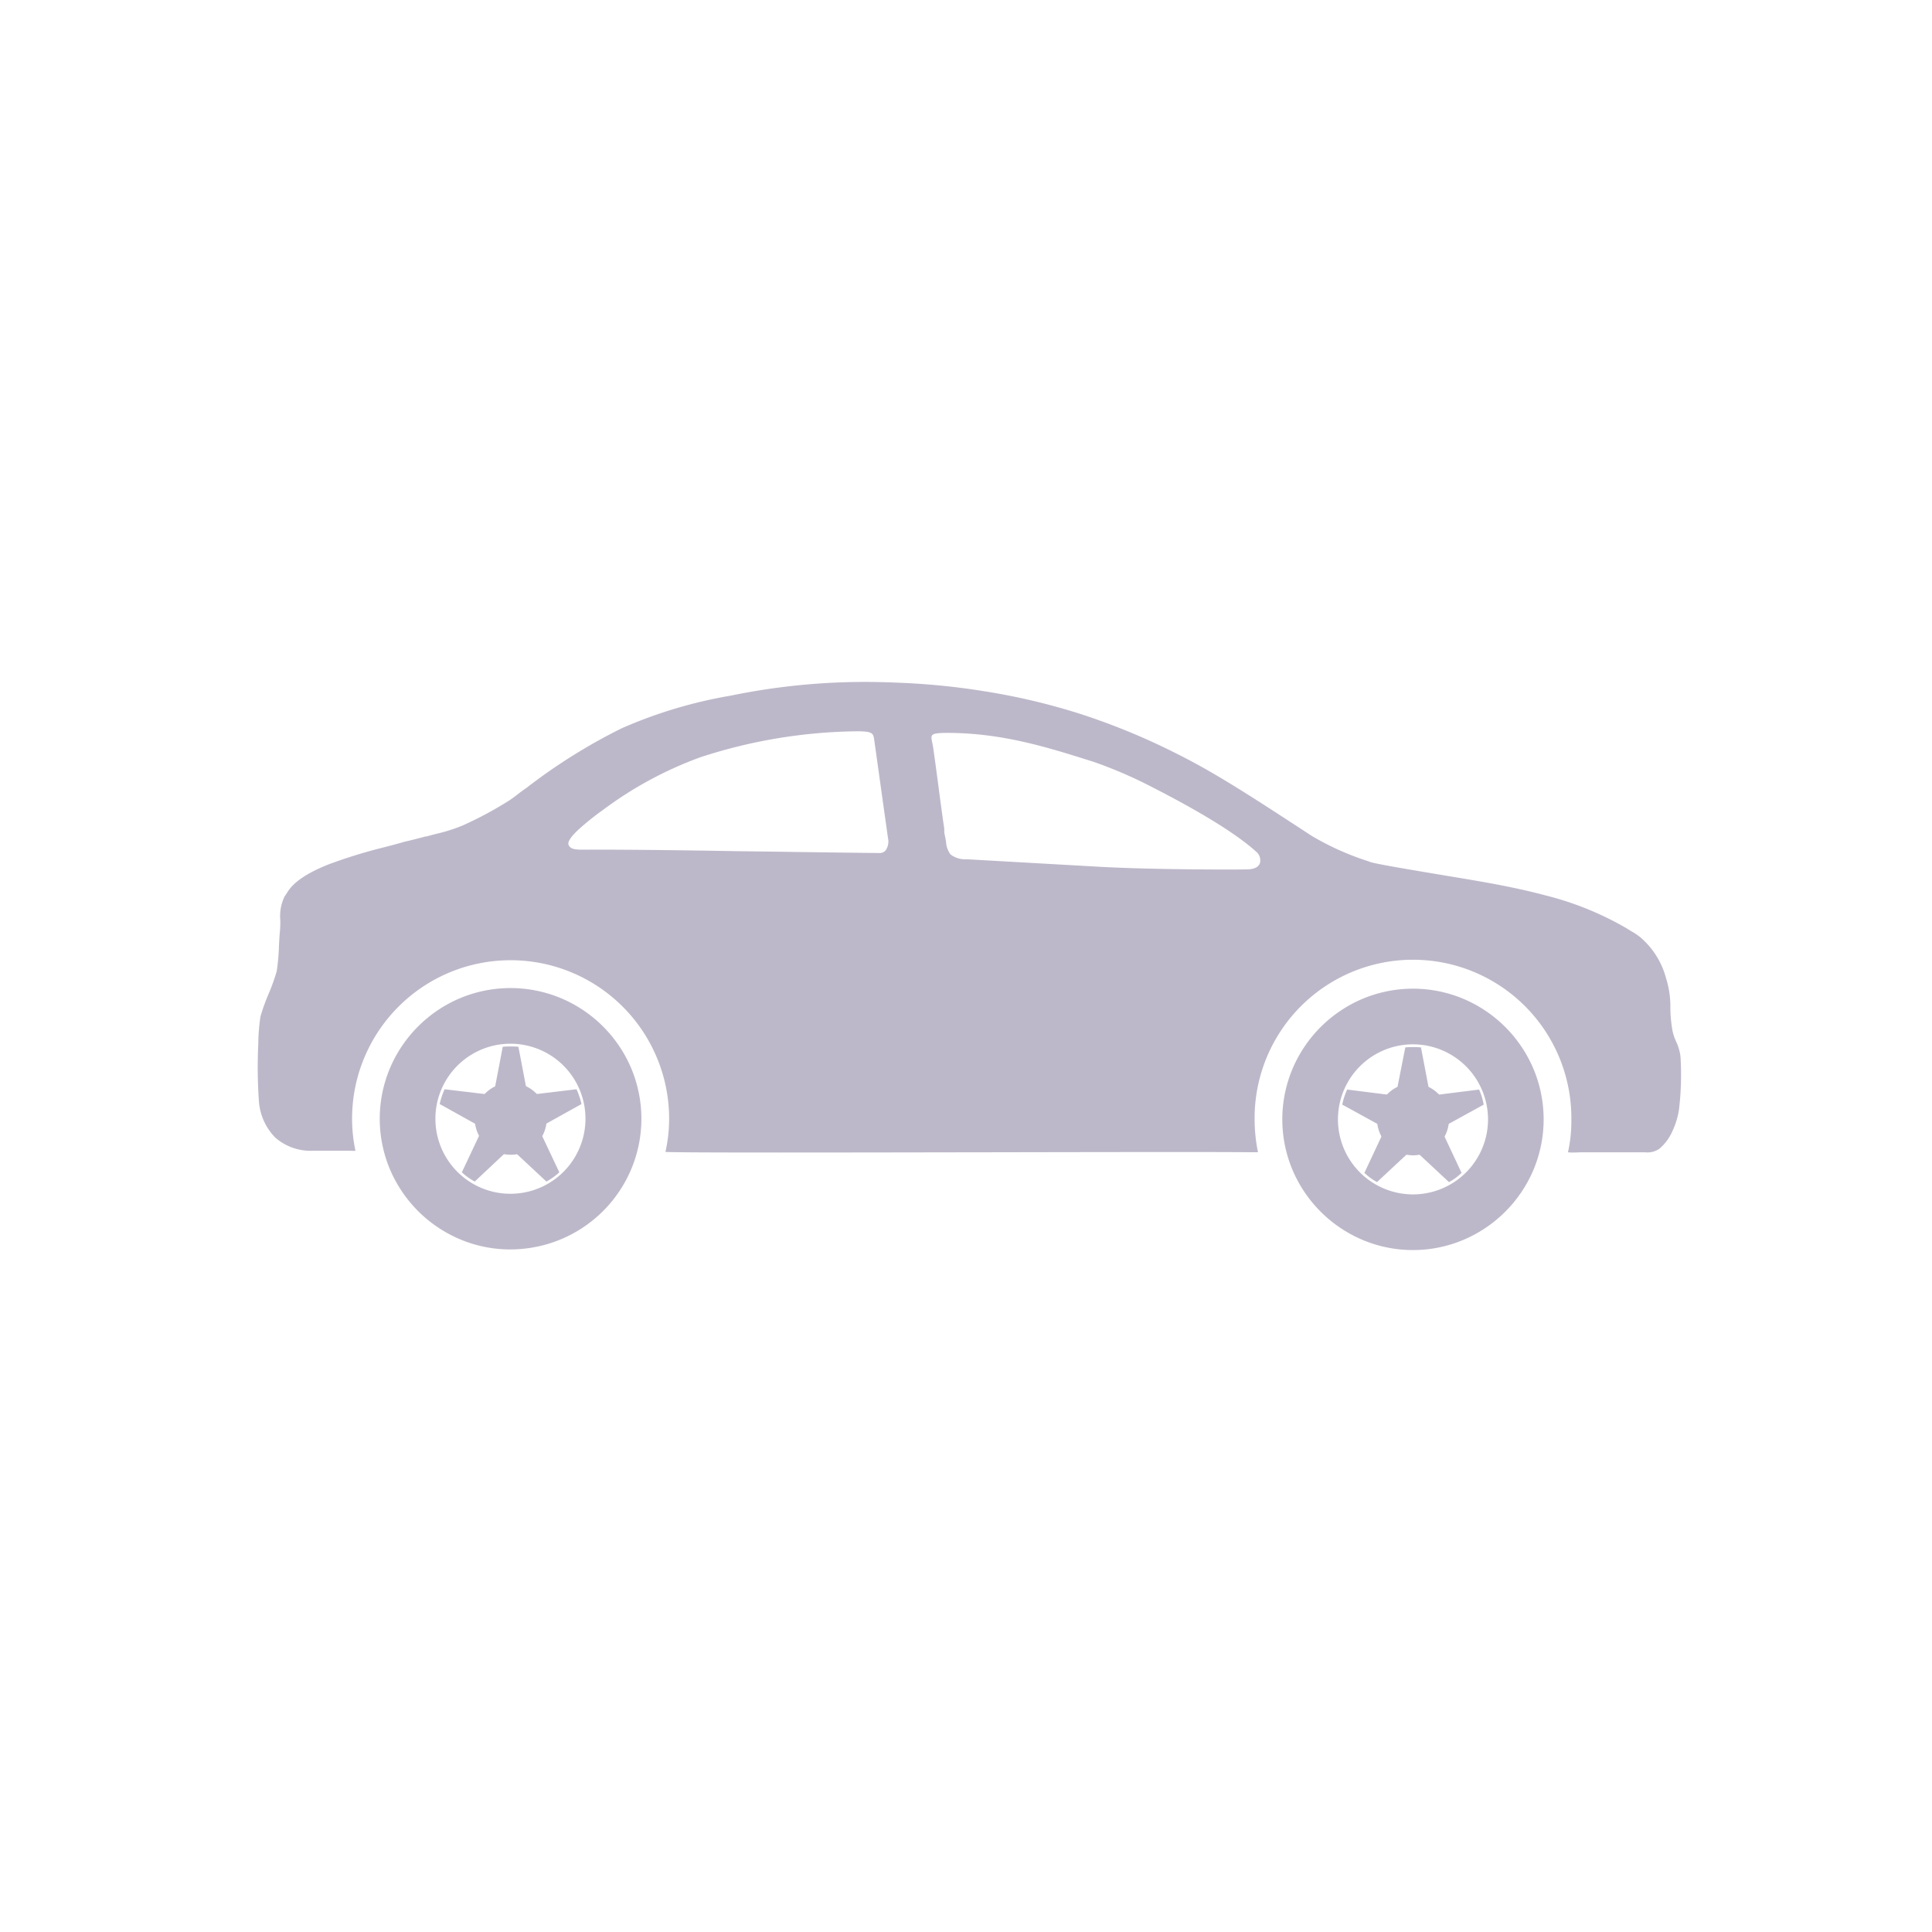 <svg xmlns="http://www.w3.org/2000/svg" width="196" height="196" viewBox="0 0 196 196">
  <g id="Group_39639" data-name="Group 39639" transform="translate(-80 -101)">
    <g id="Group_37661" data-name="Group 37661" transform="translate(111 172.118)">
      <g id="Group_37659" data-name="Group 37659" transform="translate(-4.85 -1.936)">
        <g id="Group_37658" data-name="Group 37658" transform="translate(103.938 31.118)">
          <path id="Subtraction_4" data-name="Subtraction 4" d="M13.259,26.517a13.11,13.11,0,0,1-5.151-1.045A13.368,13.368,0,0,1,1.045,18.41a13.218,13.218,0,0,1,0-10.3A13.368,13.368,0,0,1,8.107,1.045a13.217,13.217,0,0,1,10.3,0,13.367,13.367,0,0,1,7.062,7.062,13.218,13.218,0,0,1,0,10.3,13.367,13.367,0,0,1-7.062,7.062A13.111,13.111,0,0,1,13.259,26.517Zm0-20.871a7.612,7.612,0,1,0,7.612,7.612A7.621,7.621,0,0,0,13.259,5.647Z" transform="translate(0 0)" fill="#bdb8c9" stroke="rgba(0,0,0,0)" stroke-width="1"/>
          <path id="Path_32946" data-name="Path 32946" d="M3358.112,1910.03l-.967,4.9-4.929-.624a6.719,6.719,0,0,0-.5,1.529l4.368,2.4-2.122,4.524a6.133,6.133,0,0,0,1.279.936l3.65-3.4,3.65,3.4a5.4,5.4,0,0,0,1.279-.936l-2.121-4.524,4.367-2.4a6.668,6.668,0,0,0-.468-1.529l-4.961.624-.936-4.9a7.089,7.089,0,0,0-.811-.031,6.305,6.305,0,0,0-.78.031Z" transform="translate(-3345.633 -1904.072)" fill="#bdb8c9" fill-rule="evenodd"/>
          <path id="Path_32947" data-name="Path 32947" d="M3434.757,2000.2a3.65,3.65,0,1,0-3.65-3.65,3.675,3.675,0,0,0,3.65,3.65Z" transform="translate(-3421.498 -1983.293)" fill="#bdb8c9" fill-rule="evenodd"/>
          <path id="Path_32948" data-name="Path 32948" d="M3479.74,2042.454a1.591,1.591,0,0,0,0-3.182,1.591,1.591,0,0,0,0,3.182Z" transform="translate(-3466.481 -2027.604)" fill="#bdb8c9" fill-rule="evenodd"/>
        </g>
        <g id="Group_37657" data-name="Group 37657" transform="translate(12.374 31.056)">
          <path id="Subtraction_3" data-name="Subtraction 3" d="M13.259,26.517a13.11,13.11,0,0,1-5.151-1.045A13.368,13.368,0,0,1,1.045,18.41a13.218,13.218,0,0,1,0-10.3A13.368,13.368,0,0,1,8.107,1.045a13.261,13.261,0,0,1,10.321,0A13.364,13.364,0,0,1,25.5,8.107a13.212,13.212,0,0,1,0,10.3,13.3,13.3,0,0,1-12.244,8.107Zm0-20.871a7.612,7.612,0,1,0,7.612,7.612A7.605,7.605,0,0,0,13.259,5.647Z" transform="translate(0)" fill="#bdb8c9" stroke="rgba(0,0,0,0)" stroke-width="1"/>
          <path id="Path_32951" data-name="Path 32951" d="M1296.063,1908.625l-.936,4.9-4.96-.593a7.672,7.672,0,0,0-.5,1.5l4.368,2.433-2.121,4.493a6.316,6.316,0,0,0,1.31.936l3.619-3.4,3.65,3.4a6.313,6.313,0,0,0,1.31-.936l-2.121-4.493,4.368-2.433a7.647,7.647,0,0,0-.5-1.5l-4.96.593-.936-4.9a6.748,6.748,0,0,0-.811-.031,6.48,6.48,0,0,0-.78.031Z" transform="translate(-1283.585 -1902.666)" fill="#bdb8c9" fill-rule="evenodd"/>
          <path id="Path_32952" data-name="Path 32952" d="M1373.381,1998.8a3.65,3.65,0,1,0-3.619-3.65,3.655,3.655,0,0,0,3.619,3.65Z" transform="translate(-1360.122 -1981.888)" fill="#bdb8c9" fill-rule="evenodd"/>
          <path id="Path_32953" data-name="Path 32953" d="M1417.691,2041.72a1.6,1.6,0,0,0,1.591-1.591,1.576,1.576,0,0,0-3.151,0,1.592,1.592,0,0,0,1.56,1.591Z" transform="translate(-1404.432 -2026.87)" fill="#bdb8c9" fill-rule="evenodd"/>
        </g>
        <path id="Subtraction_2" data-name="Subtraction 2" d="M133.373,47.743a3,3,0,0,1-.453-.028,14.681,14.681,0,0,0,.343-3.338,16.067,16.067,0,1,0-32.133,0,16.576,16.576,0,0,0,.344,3.338H101.1c-1.306-.016-3.961-.024-8.118-.024-5.192,0-11.938.012-19.079.025h-.539c-6.74.012-14.379.025-20.348.025-7.022,0-10.835-.019-11.659-.058a15.119,15.119,0,0,0,.375-3.369,16.082,16.082,0,0,0-32.164,0,15.689,15.689,0,0,0,.343,3.245,1.533,1.533,0,0,1-.217.014c-.077,0-.155,0-.217-.007s-.127-.007-.189-.007H5.647a5.455,5.455,0,0,1-3.871-1.332A5.86,5.86,0,0,1,.114,42.505a50.552,50.552,0,0,1-.062-5.8A20.261,20.261,0,0,1,.27,33.957a20.087,20.087,0,0,1,.825-2.3v0a20.088,20.088,0,0,0,.827-2.309,20.921,20.921,0,0,0,.228-2.572c.026-.5.051-.971.084-1.327a10.262,10.262,0,0,0,.053-1.246,4.6,4.6,0,0,1,.446-2.466,4.052,4.052,0,0,0,.312-.468c.664-1.024,2.043-1.936,4.215-2.788A51.848,51.848,0,0,1,12.9,16.753c.78-.2,1.453-.381,2-.547.782-.17,1.544-.373,2.121-.53h.094c.336-.095.679-.183,1.011-.268a16.752,16.752,0,0,0,2.608-.824,37.2,37.2,0,0,0,4.773-2.558c.311-.2.588-.416.856-.623l0,0c.268-.207.545-.42.857-.623A57.42,57.42,0,0,1,36.946,4.69,47.1,47.1,0,0,1,48,1.387,67.285,67.285,0,0,1,61.6,0c1.094,0,2.228.026,3.37.077a71.612,71.612,0,0,1,8.579.842,65.826,65.826,0,0,1,9.983,2.352A68.073,68.073,0,0,1,93.05,7.19c3.887,1.928,7.259,4.1,13.914,8.454a28.4,28.4,0,0,0,5.705,2.551l.191.069c.517.19,3.809.741,7.295,1.324l.081.013,1.516.254c2.855.473,5.886,1,8.8,1.778A31.547,31.547,0,0,1,138.879,25c.136.091.3.188.472.292l0,0a7.565,7.565,0,0,1,.834.548,8.225,8.225,0,0,1,2.683,4.212,9.416,9.416,0,0,1,.438,3.018,14.052,14.052,0,0,0,.218,2.317,5.176,5.176,0,0,0,.369,1.1,4.944,4.944,0,0,1,.442,1.523,29.562,29.562,0,0,1-.156,5.4,7.893,7.893,0,0,1-.655,2.141,4.986,4.986,0,0,1-1.31,1.79,2.09,2.09,0,0,1-1.472.375H134.48c-.2,0-.4.007-.588.014h-.014C133.708,47.736,133.533,47.743,133.373,47.743ZM69.63,15.113h0a6.233,6.233,0,0,0,.116.656c.03.154.054.3.078.436a2.4,2.4,0,0,0,.442,1.282,2.388,2.388,0,0,0,1.632.5l12.666.717c4.8.3,11.571.325,13.532.325.939,0,1.749,0,2.223-.013.911,0,1.23-.329,1.338-.6a1.118,1.118,0,0,0-.278-1.111c-2.389-2.213-7.087-4.818-10.607-6.614a44.79,44.79,0,0,0-5.99-2.589l-.344-.108c-4.366-1.374-8.881-2.794-14.35-2.825-1.116,0-1.522.059-1.67.242-.117.144-.069.372,0,.716.035.165.075.352.106.572.116.776.345,2.489.567,4.145v0l0,.029c.2,1.486.387,2.89.489,3.59a3.71,3.71,0,0,1,.073.7h0s-.009-.009-.017-.023l0-.005c0-.009-.009-.018-.011-.018Zm-35.917,1.9c4.125,0,9.271.054,14.881.156,2.2.026,4.363.057,6.456.087l.139,0c2.863.041,5.566.08,7.849.1h.052a.78.78,0,0,0,.6-.261,1.559,1.559,0,0,0,.249-1.238c-.244-1.724-.5-3.537-.722-5.136S62.768,7.5,62.539,5.88c-.094-.653-.125-.873-1.747-.873A52.836,52.836,0,0,0,44.944,7.627a38.4,38.4,0,0,0-9.89,5.335,27.661,27.661,0,0,0-2.5,2c-.792.739-1.138,1.263-1.026,1.556.182.467.709.5,1.556.5h.628Z" transform="translate(0)" fill="#bdb8c9" stroke="rgba(0,0,0,0)" stroke-width="1"/>
      </g>
    </g>
    <rect id="Rectangle_17695" data-name="Rectangle 17695" width="196" height="196" transform="translate(80 101)" fill="none"/>
  </g>
</svg>
